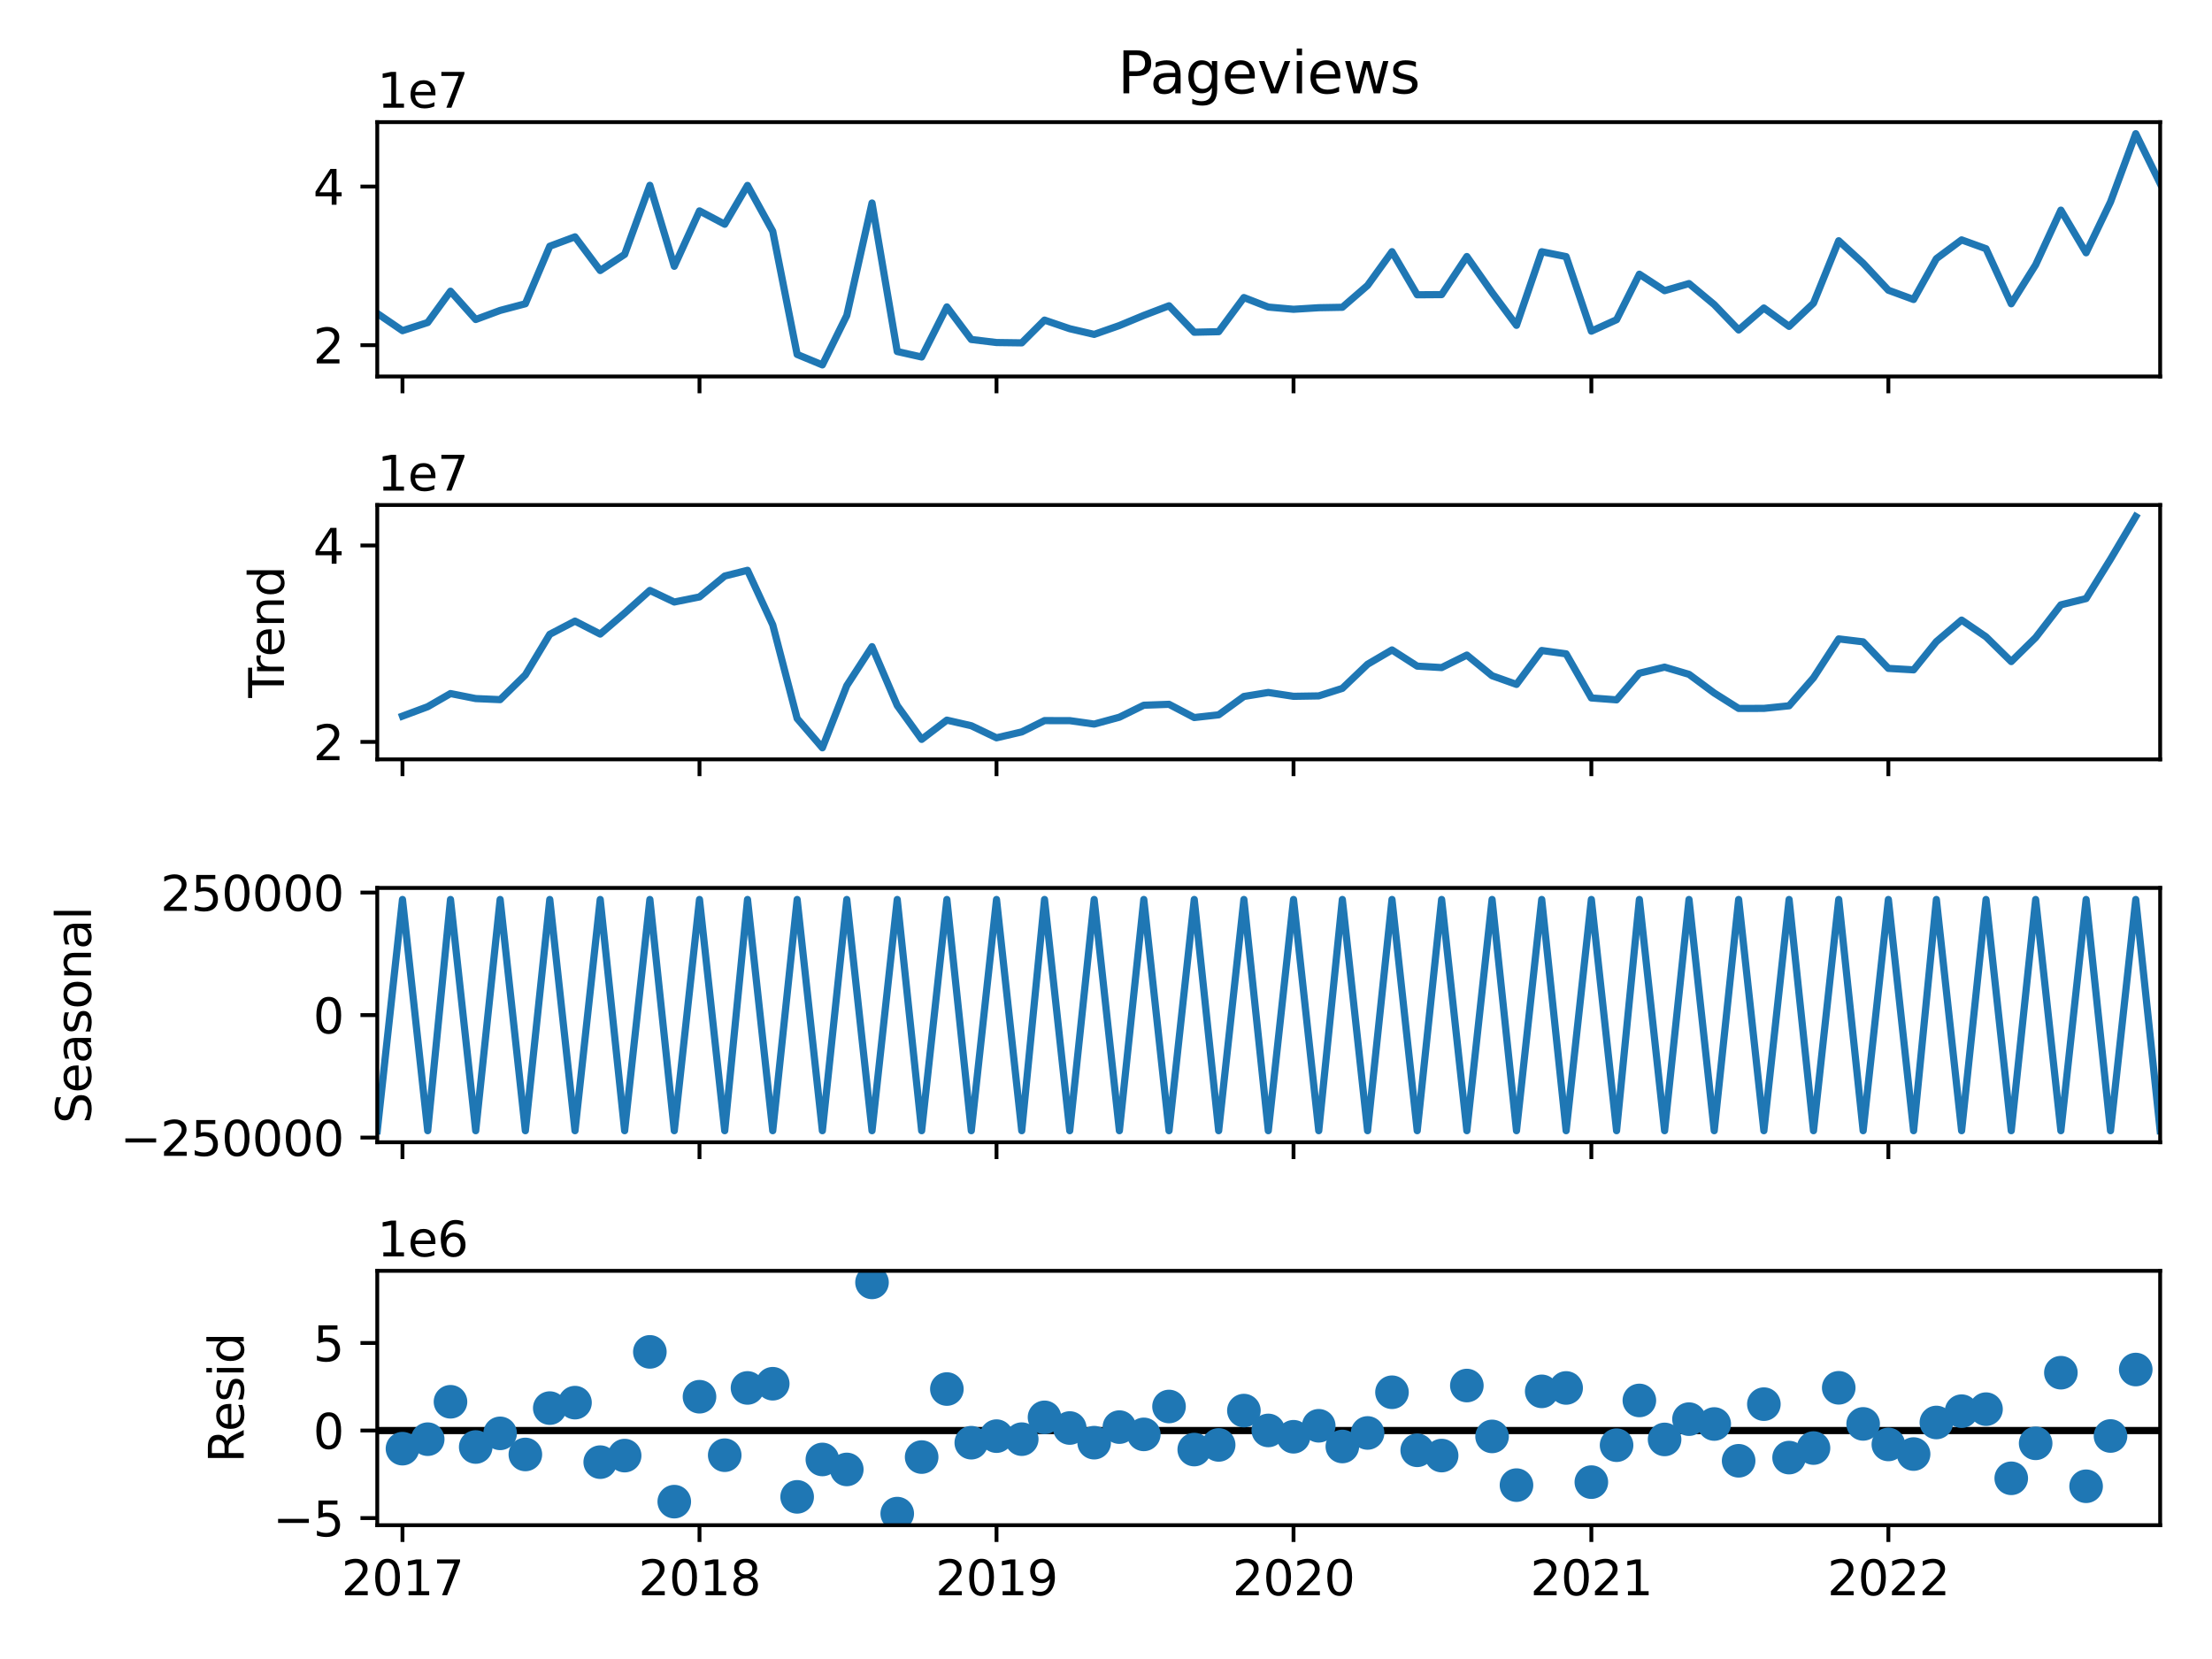 <?xml version="1.0" encoding="utf-8" standalone="no"?>
<!DOCTYPE svg PUBLIC "-//W3C//DTD SVG 1.1//EN"
  "http://www.w3.org/Graphics/SVG/1.1/DTD/svg11.dtd">
<svg xmlns:xlink="http://www.w3.org/1999/xlink" width="460.8pt" height="345.6pt" viewBox="0 0 460.8 345.6" xmlns="http://www.w3.org/2000/svg" version="1.1">
 <defs>
  <style type="text/css">*{stroke-linejoin: round; stroke-linecap: butt}</style>
 </defs>
 <g id="figure_1">
  <g id="patch_1">
   <path d="M 0 345.6 
L 460.8 345.6 
L 460.8 0 
L 0 0 
z
" style="fill: #ffffff"/>
  </g>
  <g id="axes_1">
   <g id="patch_2">
    <path d="M 78.59 78.424 
L 450 78.424 
L 450 25.44 
L 78.59 25.44 
z
" style="fill: #ffffff"/>
   </g>
   <g id="matplotlib.axis_1">
    <g id="xtick_1">
     <g id="line2d_1">
      <defs>
       <path id="m4af4f1a833" d="M 0 0 
L 0 3.5 
" style="stroke: #000000; stroke-width: 0.8"/>
      </defs>
      <g>
       <use xlink:href="#m4af4f1a833" x="83.845" y="78.424" style="stroke: #000000; stroke-width: 0.8"/>
      </g>
     </g>
    </g>
    <g id="xtick_2">
     <g id="line2d_2">
      <g>
       <use xlink:href="#m4af4f1a833" x="145.718" y="78.424" style="stroke: #000000; stroke-width: 0.8"/>
      </g>
     </g>
    </g>
    <g id="xtick_3">
     <g id="line2d_3">
      <g>
       <use xlink:href="#m4af4f1a833" x="207.592" y="78.424" style="stroke: #000000; stroke-width: 0.8"/>
      </g>
     </g>
    </g>
    <g id="xtick_4">
     <g id="line2d_4">
      <g>
       <use xlink:href="#m4af4f1a833" x="269.465" y="78.424" style="stroke: #000000; stroke-width: 0.8"/>
      </g>
     </g>
    </g>
    <g id="xtick_5">
     <g id="line2d_5">
      <g>
       <use xlink:href="#m4af4f1a833" x="331.508" y="78.424" style="stroke: #000000; stroke-width: 0.8"/>
      </g>
     </g>
    </g>
    <g id="xtick_6">
     <g id="line2d_6">
      <g>
       <use xlink:href="#m4af4f1a833" x="393.382" y="78.424" style="stroke: #000000; stroke-width: 0.8"/>
      </g>
     </g>
    </g>
   </g>
   <g id="matplotlib.axis_2">
    <g id="ytick_1">
     <g id="line2d_7">
      <defs>
       <path id="m455849e506" d="M 0 0 
L -3.5 0 
" style="stroke: #000000; stroke-width: 0.8"/>
      </defs>
      <g>
       <use xlink:href="#m455849e506" x="78.59" y="71.905" style="stroke: #000000; stroke-width: 0.8"/>
      </g>
     </g>
     <g id="text_1">
      <!-- 2 -->
      <g transform="translate(65.228 75.704) scale(0.1 -0.1)">
       <defs>
        <path id="DejaVuSans-32" d="M 1228 531 
L 3431 531 
L 3431 0 
L 469 0 
L 469 531 
Q 828 903 1448 1529 
Q 2069 2156 2228 2338 
Q 2531 2678 2651 2914 
Q 2772 3150 2772 3378 
Q 2772 3750 2511 3984 
Q 2250 4219 1831 4219 
Q 1534 4219 1204 4116 
Q 875 4013 500 3803 
L 500 4441 
Q 881 4594 1212 4672 
Q 1544 4750 1819 4750 
Q 2544 4750 2975 4387 
Q 3406 4025 3406 3419 
Q 3406 3131 3298 2873 
Q 3191 2616 2906 2266 
Q 2828 2175 2409 1742 
Q 1991 1309 1228 531 
z
" transform="scale(0.016)"/>
       </defs>
       <use xlink:href="#DejaVuSans-32"/>
      </g>
     </g>
    </g>
    <g id="ytick_2">
     <g id="line2d_8">
      <g>
       <use xlink:href="#m455849e506" x="78.59" y="38.856" style="stroke: #000000; stroke-width: 0.8"/>
      </g>
     </g>
     <g id="text_2">
      <!-- 4 -->
      <g transform="translate(65.228 42.655) scale(0.1 -0.1)">
       <defs>
        <path id="DejaVuSans-34" d="M 2419 4116 
L 825 1625 
L 2419 1625 
L 2419 4116 
z
M 2253 4666 
L 3047 4666 
L 3047 1625 
L 3713 1625 
L 3713 1100 
L 3047 1100 
L 3047 0 
L 2419 0 
L 2419 1100 
L 313 1100 
L 313 1709 
L 2253 4666 
z
" transform="scale(0.016)"/>
       </defs>
       <use xlink:href="#DejaVuSans-34"/>
      </g>
     </g>
    </g>
    <g id="text_3">
     <!-- 1e7 -->
     <g transform="translate(78.59 22.44) scale(0.1 -0.1)">
      <defs>
       <path id="DejaVuSans-31" d="M 794 531 
L 1825 531 
L 1825 4091 
L 703 3866 
L 703 4441 
L 1819 4666 
L 2450 4666 
L 2450 531 
L 3481 531 
L 3481 0 
L 794 0 
L 794 531 
z
" transform="scale(0.016)"/>
       <path id="DejaVuSans-65" d="M 3597 1894 
L 3597 1613 
L 953 1613 
Q 991 1019 1311 708 
Q 1631 397 2203 397 
Q 2534 397 2845 478 
Q 3156 559 3463 722 
L 3463 178 
Q 3153 47 2828 -22 
Q 2503 -91 2169 -91 
Q 1331 -91 842 396 
Q 353 884 353 1716 
Q 353 2575 817 3079 
Q 1281 3584 2069 3584 
Q 2775 3584 3186 3129 
Q 3597 2675 3597 1894 
z
M 3022 2063 
Q 3016 2534 2758 2815 
Q 2500 3097 2075 3097 
Q 1594 3097 1305 2825 
Q 1016 2553 972 2059 
L 3022 2063 
z
" transform="scale(0.016)"/>
       <path id="DejaVuSans-37" d="M 525 4666 
L 3525 4666 
L 3525 4397 
L 1831 0 
L 1172 0 
L 2766 4134 
L 525 4134 
L 525 4666 
z
" transform="scale(0.016)"/>
      </defs>
      <use xlink:href="#DejaVuSans-31"/>
      <use xlink:href="#DejaVuSans-65" x="63.623"/>
      <use xlink:href="#DejaVuSans-37" x="125.146"/>
     </g>
    </g>
   </g>
   <g id="line2d_9">
    <path d="M 78.59 65.296 
L 83.845 68.885 
L 89.1 67.188 
L 93.846 60.666 
L 99.101 66.557 
L 104.187 64.669 
L 109.442 63.277 
L 114.527 51.294 
L 119.782 49.339 
L 125.037 56.354 
L 130.123 52.993 
L 135.378 38.605 
L 140.463 55.471 
L 145.718 43.932 
L 150.973 46.713 
L 155.72 38.625 
L 160.975 48.176 
L 166.06 73.836 
L 171.315 76.015 
L 176.401 65.715 
L 181.656 42.289 
L 186.911 73.231 
L 191.996 74.372 
L 197.251 63.935 
L 202.337 70.721 
L 207.592 71.354 
L 212.847 71.427 
L 217.593 66.685 
L 222.848 68.478 
L 227.934 69.66 
L 233.189 67.817 
L 238.274 65.705 
L 243.529 63.7 
L 248.784 69.21 
L 253.87 69.094 
L 259.125 61.987 
L 264.21 63.968 
L 269.465 64.43 
L 274.72 64.104 
L 279.636 64.013 
L 284.891 59.458 
L 289.977 52.427 
L 295.232 61.409 
L 300.317 61.372 
L 305.572 53.441 
L 310.827 60.935 
L 315.913 67.771 
L 321.168 52.438 
L 326.253 53.456 
L 331.508 68.989 
L 336.763 66.599 
L 341.51 57.118 
L 346.765 60.553 
L 351.85 59.072 
L 357.105 63.451 
L 362.191 68.738 
L 367.446 64.164 
L 372.701 67.991 
L 377.786 63.16 
L 383.041 50.152 
L 388.127 54.833 
L 393.382 60.457 
L 398.637 62.39 
L 403.383 53.881 
L 408.638 49.973 
L 413.724 51.815 
L 418.979 63.285 
L 424.064 55.164 
L 429.319 43.775 
L 434.574 52.66 
L 439.66 42.065 
L 444.915 27.848 
L 450 38.219 
" clip-path="url(#pf7459454e7)" style="fill: none; stroke: #1f77b4; stroke-width: 1.5; stroke-linecap: square"/>
   </g>
   <g id="patch_3">
    <path d="M 78.59 78.424 
L 78.59 25.44 
" style="fill: none; stroke: #000000; stroke-width: 0.8; stroke-linejoin: miter; stroke-linecap: square"/>
   </g>
   <g id="patch_4">
    <path d="M 450 78.424 
L 450 25.44 
" style="fill: none; stroke: #000000; stroke-width: 0.8; stroke-linejoin: miter; stroke-linecap: square"/>
   </g>
   <g id="patch_5">
    <path d="M 78.59 78.424 
L 450 78.424 
" style="fill: none; stroke: #000000; stroke-width: 0.8; stroke-linejoin: miter; stroke-linecap: square"/>
   </g>
   <g id="patch_6">
    <path d="M 78.59 25.44 
L 450 25.44 
" style="fill: none; stroke: #000000; stroke-width: 0.8; stroke-linejoin: miter; stroke-linecap: square"/>
   </g>
   <g id="text_4">
    <!-- Pageviews -->
    <g transform="translate(232.827 19.44) scale(0.12 -0.12)">
     <defs>
      <path id="DejaVuSans-50" d="M 1259 4147 
L 1259 2394 
L 2053 2394 
Q 2494 2394 2734 2622 
Q 2975 2850 2975 3272 
Q 2975 3691 2734 3919 
Q 2494 4147 2053 4147 
L 1259 4147 
z
M 628 4666 
L 2053 4666 
Q 2838 4666 3239 4311 
Q 3641 3956 3641 3272 
Q 3641 2581 3239 2228 
Q 2838 1875 2053 1875 
L 1259 1875 
L 1259 0 
L 628 0 
L 628 4666 
z
" transform="scale(0.016)"/>
      <path id="DejaVuSans-61" d="M 2194 1759 
Q 1497 1759 1228 1600 
Q 959 1441 959 1056 
Q 959 750 1161 570 
Q 1363 391 1709 391 
Q 2188 391 2477 730 
Q 2766 1069 2766 1631 
L 2766 1759 
L 2194 1759 
z
M 3341 1997 
L 3341 0 
L 2766 0 
L 2766 531 
Q 2569 213 2275 61 
Q 1981 -91 1556 -91 
Q 1019 -91 701 211 
Q 384 513 384 1019 
Q 384 1609 779 1909 
Q 1175 2209 1959 2209 
L 2766 2209 
L 2766 2266 
Q 2766 2663 2505 2880 
Q 2244 3097 1772 3097 
Q 1472 3097 1187 3025 
Q 903 2953 641 2809 
L 641 3341 
Q 956 3463 1253 3523 
Q 1550 3584 1831 3584 
Q 2591 3584 2966 3190 
Q 3341 2797 3341 1997 
z
" transform="scale(0.016)"/>
      <path id="DejaVuSans-67" d="M 2906 1791 
Q 2906 2416 2648 2759 
Q 2391 3103 1925 3103 
Q 1463 3103 1205 2759 
Q 947 2416 947 1791 
Q 947 1169 1205 825 
Q 1463 481 1925 481 
Q 2391 481 2648 825 
Q 2906 1169 2906 1791 
z
M 3481 434 
Q 3481 -459 3084 -895 
Q 2688 -1331 1869 -1331 
Q 1566 -1331 1297 -1286 
Q 1028 -1241 775 -1147 
L 775 -588 
Q 1028 -725 1275 -790 
Q 1522 -856 1778 -856 
Q 2344 -856 2625 -561 
Q 2906 -266 2906 331 
L 2906 616 
Q 2728 306 2450 153 
Q 2172 0 1784 0 
Q 1141 0 747 490 
Q 353 981 353 1791 
Q 353 2603 747 3093 
Q 1141 3584 1784 3584 
Q 2172 3584 2450 3431 
Q 2728 3278 2906 2969 
L 2906 3500 
L 3481 3500 
L 3481 434 
z
" transform="scale(0.016)"/>
      <path id="DejaVuSans-76" d="M 191 3500 
L 800 3500 
L 1894 563 
L 2988 3500 
L 3597 3500 
L 2284 0 
L 1503 0 
L 191 3500 
z
" transform="scale(0.016)"/>
      <path id="DejaVuSans-69" d="M 603 3500 
L 1178 3500 
L 1178 0 
L 603 0 
L 603 3500 
z
M 603 4863 
L 1178 4863 
L 1178 4134 
L 603 4134 
L 603 4863 
z
" transform="scale(0.016)"/>
      <path id="DejaVuSans-77" d="M 269 3500 
L 844 3500 
L 1563 769 
L 2278 3500 
L 2956 3500 
L 3675 769 
L 4391 3500 
L 4966 3500 
L 4050 0 
L 3372 0 
L 2619 2869 
L 1863 0 
L 1184 0 
L 269 3500 
z
" transform="scale(0.016)"/>
      <path id="DejaVuSans-73" d="M 2834 3397 
L 2834 2853 
Q 2591 2978 2328 3040 
Q 2066 3103 1784 3103 
Q 1356 3103 1142 2972 
Q 928 2841 928 2578 
Q 928 2378 1081 2264 
Q 1234 2150 1697 2047 
L 1894 2003 
Q 2506 1872 2764 1633 
Q 3022 1394 3022 966 
Q 3022 478 2636 193 
Q 2250 -91 1575 -91 
Q 1294 -91 989 -36 
Q 684 19 347 128 
L 347 722 
Q 666 556 975 473 
Q 1284 391 1588 391 
Q 1994 391 2212 530 
Q 2431 669 2431 922 
Q 2431 1156 2273 1281 
Q 2116 1406 1581 1522 
L 1381 1569 
Q 847 1681 609 1914 
Q 372 2147 372 2553 
Q 372 3047 722 3315 
Q 1072 3584 1716 3584 
Q 2034 3584 2315 3537 
Q 2597 3491 2834 3397 
z
" transform="scale(0.016)"/>
     </defs>
     <use xlink:href="#DejaVuSans-50"/>
     <use xlink:href="#DejaVuSans-61" x="55.803"/>
     <use xlink:href="#DejaVuSans-67" x="117.082"/>
     <use xlink:href="#DejaVuSans-65" x="180.559"/>
     <use xlink:href="#DejaVuSans-76" x="242.082"/>
     <use xlink:href="#DejaVuSans-69" x="301.262"/>
     <use xlink:href="#DejaVuSans-65" x="329.045"/>
     <use xlink:href="#DejaVuSans-77" x="390.568"/>
     <use xlink:href="#DejaVuSans-73" x="472.355"/>
    </g>
   </g>
  </g>
  <g id="axes_2">
   <g id="patch_7">
    <path d="M 78.59 158.189 
L 450 158.189 
L 450 105.205 
L 78.59 105.205 
z
" style="fill: #ffffff"/>
   </g>
   <g id="matplotlib.axis_3">
    <g id="xtick_7">
     <g id="line2d_10">
      <g>
       <use xlink:href="#m4af4f1a833" x="83.845" y="158.189" style="stroke: #000000; stroke-width: 0.8"/>
      </g>
     </g>
    </g>
    <g id="xtick_8">
     <g id="line2d_11">
      <g>
       <use xlink:href="#m4af4f1a833" x="145.718" y="158.189" style="stroke: #000000; stroke-width: 0.8"/>
      </g>
     </g>
    </g>
    <g id="xtick_9">
     <g id="line2d_12">
      <g>
       <use xlink:href="#m4af4f1a833" x="207.592" y="158.189" style="stroke: #000000; stroke-width: 0.8"/>
      </g>
     </g>
    </g>
    <g id="xtick_10">
     <g id="line2d_13">
      <g>
       <use xlink:href="#m4af4f1a833" x="269.465" y="158.189" style="stroke: #000000; stroke-width: 0.8"/>
      </g>
     </g>
    </g>
    <g id="xtick_11">
     <g id="line2d_14">
      <g>
       <use xlink:href="#m4af4f1a833" x="331.508" y="158.189" style="stroke: #000000; stroke-width: 0.8"/>
      </g>
     </g>
    </g>
    <g id="xtick_12">
     <g id="line2d_15">
      <g>
       <use xlink:href="#m4af4f1a833" x="393.382" y="158.189" style="stroke: #000000; stroke-width: 0.8"/>
      </g>
     </g>
    </g>
   </g>
   <g id="matplotlib.axis_4">
    <g id="ytick_3">
     <g id="line2d_16">
      <g>
       <use xlink:href="#m455849e506" x="78.59" y="154.554" style="stroke: #000000; stroke-width: 0.8"/>
      </g>
     </g>
     <g id="text_5">
      <!-- 2 -->
      <g transform="translate(65.228 158.353) scale(0.1 -0.1)">
       <use xlink:href="#DejaVuSans-32"/>
      </g>
     </g>
    </g>
    <g id="ytick_4">
     <g id="line2d_17">
      <g>
       <use xlink:href="#m455849e506" x="78.59" y="113.632" style="stroke: #000000; stroke-width: 0.8"/>
      </g>
     </g>
     <g id="text_6">
      <!-- 4 -->
      <g transform="translate(65.228 117.431) scale(0.1 -0.1)">
       <use xlink:href="#DejaVuSans-34"/>
      </g>
     </g>
    </g>
    <g id="text_7">
     <!-- Trend -->
     <g transform="translate(59.148 145.376) rotate(-90) scale(0.1 -0.1)">
      <defs>
       <path id="DejaVuSans-54" d="M -19 4666 
L 3928 4666 
L 3928 4134 
L 2272 4134 
L 2272 0 
L 1638 0 
L 1638 4134 
L -19 4134 
L -19 4666 
z
" transform="scale(0.016)"/>
       <path id="DejaVuSans-72" d="M 2631 2963 
Q 2534 3019 2420 3045 
Q 2306 3072 2169 3072 
Q 1681 3072 1420 2755 
Q 1159 2438 1159 1844 
L 1159 0 
L 581 0 
L 581 3500 
L 1159 3500 
L 1159 2956 
Q 1341 3275 1631 3429 
Q 1922 3584 2338 3584 
Q 2397 3584 2469 3576 
Q 2541 3569 2628 3553 
L 2631 2963 
z
" transform="scale(0.016)"/>
       <path id="DejaVuSans-6e" d="M 3513 2113 
L 3513 0 
L 2938 0 
L 2938 2094 
Q 2938 2591 2744 2837 
Q 2550 3084 2163 3084 
Q 1697 3084 1428 2787 
Q 1159 2491 1159 1978 
L 1159 0 
L 581 0 
L 581 3500 
L 1159 3500 
L 1159 2956 
Q 1366 3272 1645 3428 
Q 1925 3584 2291 3584 
Q 2894 3584 3203 3211 
Q 3513 2838 3513 2113 
z
" transform="scale(0.016)"/>
       <path id="DejaVuSans-64" d="M 2906 2969 
L 2906 4863 
L 3481 4863 
L 3481 0 
L 2906 0 
L 2906 525 
Q 2725 213 2448 61 
Q 2172 -91 1784 -91 
Q 1150 -91 751 415 
Q 353 922 353 1747 
Q 353 2572 751 3078 
Q 1150 3584 1784 3584 
Q 2172 3584 2448 3432 
Q 2725 3281 2906 2969 
z
M 947 1747 
Q 947 1113 1208 752 
Q 1469 391 1925 391 
Q 2381 391 2643 752 
Q 2906 1113 2906 1747 
Q 2906 2381 2643 2742 
Q 2381 3103 1925 3103 
Q 1469 3103 1208 2742 
Q 947 2381 947 1747 
z
" transform="scale(0.016)"/>
      </defs>
      <use xlink:href="#DejaVuSans-54"/>
      <use xlink:href="#DejaVuSans-72" x="46.334"/>
      <use xlink:href="#DejaVuSans-65" x="85.197"/>
      <use xlink:href="#DejaVuSans-6e" x="146.721"/>
      <use xlink:href="#DejaVuSans-64" x="210.1"/>
     </g>
    </g>
    <g id="text_8">
     <!-- 1e7 -->
     <g transform="translate(78.59 102.205) scale(0.1 -0.1)">
      <use xlink:href="#DejaVuSans-31"/>
      <use xlink:href="#DejaVuSans-65" x="63.623"/>
      <use xlink:href="#DejaVuSans-37" x="125.146"/>
     </g>
    </g>
   </g>
   <g id="line2d_18">
    <path d="M 83.845 149.179 
L 89.1 147.22 
L 93.846 144.48 
L 99.101 145.524 
L 104.187 145.748 
L 109.442 140.592 
L 114.527 132.138 
L 119.782 129.39 
L 125.037 132.087 
L 130.123 127.724 
L 135.378 122.997 
L 140.463 125.412 
L 145.718 124.35 
L 150.973 119.996 
L 155.72 118.806 
L 160.975 130.159 
L 166.06 149.677 
L 171.315 155.781 
L 176.401 142.827 
L 181.656 134.713 
L 186.911 146.971 
L 191.996 154.025 
L 197.251 150.017 
L 202.337 151.184 
L 207.592 153.699 
L 212.847 152.472 
L 217.593 150.114 
L 222.848 150.122 
L 227.934 150.838 
L 233.189 149.409 
L 238.274 146.911 
L 243.529 146.721 
L 248.784 149.476 
L 253.87 148.91 
L 259.125 145.087 
L 264.21 144.257 
L 269.465 145.055 
L 274.72 144.968 
L 279.636 143.4 
L 284.891 138.376 
L 289.977 135.393 
L 295.232 138.766 
L 300.317 139.068 
L 305.572 136.466 
L 310.827 140.767 
L 315.913 142.573 
L 321.168 135.511 
L 326.253 136.203 
L 331.508 145.395 
L 336.763 145.789 
L 341.51 140.243 
L 346.765 138.976 
L 351.85 140.478 
L 357.105 144.367 
L 362.191 147.58 
L 367.446 147.57 
L 372.701 147.028 
L 377.786 141.195 
L 383.041 133.095 
L 388.127 133.707 
L 393.382 139.237 
L 398.637 139.54 
L 403.383 133.661 
L 408.638 129.178 
L 413.724 132.659 
L 418.979 137.817 
L 424.064 132.814 
L 429.319 125.999 
L 434.574 124.695 
L 439.66 116.485 
L 444.915 107.614 
" clip-path="url(#p269945a298)" style="fill: none; stroke: #1f77b4; stroke-width: 1.5; stroke-linecap: square"/>
   </g>
   <g id="patch_8">
    <path d="M 78.59 158.189 
L 78.59 105.205 
" style="fill: none; stroke: #000000; stroke-width: 0.8; stroke-linejoin: miter; stroke-linecap: square"/>
   </g>
   <g id="patch_9">
    <path d="M 450 158.189 
L 450 105.205 
" style="fill: none; stroke: #000000; stroke-width: 0.8; stroke-linejoin: miter; stroke-linecap: square"/>
   </g>
   <g id="patch_10">
    <path d="M 78.59 158.189 
L 450 158.189 
" style="fill: none; stroke: #000000; stroke-width: 0.8; stroke-linejoin: miter; stroke-linecap: square"/>
   </g>
   <g id="patch_11">
    <path d="M 78.59 105.205 
L 450 105.205 
" style="fill: none; stroke: #000000; stroke-width: 0.8; stroke-linejoin: miter; stroke-linecap: square"/>
   </g>
  </g>
  <g id="axes_3">
   <g id="patch_12">
    <path d="M 78.59 237.955 
L 450 237.955 
L 450 184.971 
L 78.59 184.971 
z
" style="fill: #ffffff"/>
   </g>
   <g id="matplotlib.axis_5">
    <g id="xtick_13">
     <g id="line2d_19">
      <g>
       <use xlink:href="#m4af4f1a833" x="83.845" y="237.955" style="stroke: #000000; stroke-width: 0.8"/>
      </g>
     </g>
    </g>
    <g id="xtick_14">
     <g id="line2d_20">
      <g>
       <use xlink:href="#m4af4f1a833" x="145.718" y="237.955" style="stroke: #000000; stroke-width: 0.8"/>
      </g>
     </g>
    </g>
    <g id="xtick_15">
     <g id="line2d_21">
      <g>
       <use xlink:href="#m4af4f1a833" x="207.592" y="237.955" style="stroke: #000000; stroke-width: 0.8"/>
      </g>
     </g>
    </g>
    <g id="xtick_16">
     <g id="line2d_22">
      <g>
       <use xlink:href="#m4af4f1a833" x="269.465" y="237.955" style="stroke: #000000; stroke-width: 0.8"/>
      </g>
     </g>
    </g>
    <g id="xtick_17">
     <g id="line2d_23">
      <g>
       <use xlink:href="#m4af4f1a833" x="331.508" y="237.955" style="stroke: #000000; stroke-width: 0.8"/>
      </g>
     </g>
    </g>
    <g id="xtick_18">
     <g id="line2d_24">
      <g>
       <use xlink:href="#m4af4f1a833" x="393.382" y="237.955" style="stroke: #000000; stroke-width: 0.8"/>
      </g>
     </g>
    </g>
   </g>
   <g id="matplotlib.axis_6">
    <g id="ytick_5">
     <g id="line2d_25">
      <g>
       <use xlink:href="#m455849e506" x="78.59" y="236.985" style="stroke: #000000; stroke-width: 0.8"/>
      </g>
     </g>
     <g id="text_9">
      <!-- −250000 -->
      <g transform="translate(25.035 240.785) scale(0.1 -0.1)">
       <defs>
        <path id="DejaVuSans-2212" d="M 678 2272 
L 4684 2272 
L 4684 1741 
L 678 1741 
L 678 2272 
z
" transform="scale(0.016)"/>
        <path id="DejaVuSans-35" d="M 691 4666 
L 3169 4666 
L 3169 4134 
L 1269 4134 
L 1269 2991 
Q 1406 3038 1543 3061 
Q 1681 3084 1819 3084 
Q 2600 3084 3056 2656 
Q 3513 2228 3513 1497 
Q 3513 744 3044 326 
Q 2575 -91 1722 -91 
Q 1428 -91 1123 -41 
Q 819 9 494 109 
L 494 744 
Q 775 591 1075 516 
Q 1375 441 1709 441 
Q 2250 441 2565 725 
Q 2881 1009 2881 1497 
Q 2881 1984 2565 2268 
Q 2250 2553 1709 2553 
Q 1456 2553 1204 2497 
Q 953 2441 691 2322 
L 691 4666 
z
" transform="scale(0.016)"/>
        <path id="DejaVuSans-30" d="M 2034 4250 
Q 1547 4250 1301 3770 
Q 1056 3291 1056 2328 
Q 1056 1369 1301 889 
Q 1547 409 2034 409 
Q 2525 409 2770 889 
Q 3016 1369 3016 2328 
Q 3016 3291 2770 3770 
Q 2525 4250 2034 4250 
z
M 2034 4750 
Q 2819 4750 3233 4129 
Q 3647 3509 3647 2328 
Q 3647 1150 3233 529 
Q 2819 -91 2034 -91 
Q 1250 -91 836 529 
Q 422 1150 422 2328 
Q 422 3509 836 4129 
Q 1250 4750 2034 4750 
z
" transform="scale(0.016)"/>
       </defs>
       <use xlink:href="#DejaVuSans-2212"/>
       <use xlink:href="#DejaVuSans-32" x="83.789"/>
       <use xlink:href="#DejaVuSans-35" x="147.412"/>
       <use xlink:href="#DejaVuSans-30" x="211.035"/>
       <use xlink:href="#DejaVuSans-30" x="274.658"/>
       <use xlink:href="#DejaVuSans-30" x="338.281"/>
       <use xlink:href="#DejaVuSans-30" x="401.904"/>
      </g>
     </g>
    </g>
    <g id="ytick_6">
     <g id="line2d_26">
      <g>
       <use xlink:href="#m455849e506" x="78.59" y="211.463" style="stroke: #000000; stroke-width: 0.8"/>
      </g>
     </g>
     <g id="text_10">
      <!-- 0 -->
      <g transform="translate(65.228 215.262) scale(0.1 -0.1)">
       <use xlink:href="#DejaVuSans-30"/>
      </g>
     </g>
    </g>
    <g id="ytick_7">
     <g id="line2d_27">
      <g>
       <use xlink:href="#m455849e506" x="78.59" y="185.94" style="stroke: #000000; stroke-width: 0.8"/>
      </g>
     </g>
     <g id="text_11">
      <!-- 250000 -->
      <g transform="translate(33.415 189.739) scale(0.1 -0.1)">
       <use xlink:href="#DejaVuSans-32"/>
       <use xlink:href="#DejaVuSans-35" x="63.623"/>
       <use xlink:href="#DejaVuSans-30" x="127.246"/>
       <use xlink:href="#DejaVuSans-30" x="190.869"/>
       <use xlink:href="#DejaVuSans-30" x="254.492"/>
       <use xlink:href="#DejaVuSans-30" x="318.115"/>
      </g>
     </g>
    </g>
    <g id="text_12">
     <!-- Seasonal -->
     <g transform="translate(18.956 234.064) rotate(-90) scale(0.1 -0.1)">
      <defs>
       <path id="DejaVuSans-53" d="M 3425 4513 
L 3425 3897 
Q 3066 4069 2747 4153 
Q 2428 4238 2131 4238 
Q 1616 4238 1336 4038 
Q 1056 3838 1056 3469 
Q 1056 3159 1242 3001 
Q 1428 2844 1947 2747 
L 2328 2669 
Q 3034 2534 3370 2195 
Q 3706 1856 3706 1288 
Q 3706 609 3251 259 
Q 2797 -91 1919 -91 
Q 1588 -91 1214 -16 
Q 841 59 441 206 
L 441 856 
Q 825 641 1194 531 
Q 1563 422 1919 422 
Q 2459 422 2753 634 
Q 3047 847 3047 1241 
Q 3047 1584 2836 1778 
Q 2625 1972 2144 2069 
L 1759 2144 
Q 1053 2284 737 2584 
Q 422 2884 422 3419 
Q 422 4038 858 4394 
Q 1294 4750 2059 4750 
Q 2388 4750 2728 4690 
Q 3069 4631 3425 4513 
z
" transform="scale(0.016)"/>
       <path id="DejaVuSans-6f" d="M 1959 3097 
Q 1497 3097 1228 2736 
Q 959 2375 959 1747 
Q 959 1119 1226 758 
Q 1494 397 1959 397 
Q 2419 397 2687 759 
Q 2956 1122 2956 1747 
Q 2956 2369 2687 2733 
Q 2419 3097 1959 3097 
z
M 1959 3584 
Q 2709 3584 3137 3096 
Q 3566 2609 3566 1747 
Q 3566 888 3137 398 
Q 2709 -91 1959 -91 
Q 1206 -91 779 398 
Q 353 888 353 1747 
Q 353 2609 779 3096 
Q 1206 3584 1959 3584 
z
" transform="scale(0.016)"/>
       <path id="DejaVuSans-6c" d="M 603 4863 
L 1178 4863 
L 1178 0 
L 603 0 
L 603 4863 
z
" transform="scale(0.016)"/>
      </defs>
      <use xlink:href="#DejaVuSans-53"/>
      <use xlink:href="#DejaVuSans-65" x="63.477"/>
      <use xlink:href="#DejaVuSans-61" x="125"/>
      <use xlink:href="#DejaVuSans-73" x="186.279"/>
      <use xlink:href="#DejaVuSans-6f" x="238.379"/>
      <use xlink:href="#DejaVuSans-6e" x="299.561"/>
      <use xlink:href="#DejaVuSans-61" x="362.939"/>
      <use xlink:href="#DejaVuSans-6c" x="424.219"/>
     </g>
    </g>
   </g>
   <g id="line2d_28">
    <path d="M 78.59 235.546 
L 83.845 187.379 
L 89.1 235.546 
L 93.846 187.379 
L 99.101 235.546 
L 104.187 187.379 
L 109.442 235.546 
L 114.527 187.379 
L 119.782 235.546 
L 125.037 187.379 
L 130.123 235.546 
L 135.378 187.379 
L 140.463 235.546 
L 145.718 187.379 
L 150.973 235.546 
L 155.72 187.379 
L 160.975 235.546 
L 166.06 187.379 
L 171.315 235.546 
L 176.401 187.379 
L 181.656 235.546 
L 186.911 187.379 
L 191.996 235.546 
L 197.251 187.379 
L 202.337 235.546 
L 207.592 187.379 
L 212.847 235.546 
L 217.593 187.379 
L 222.848 235.546 
L 227.934 187.379 
L 233.189 235.546 
L 238.274 187.379 
L 243.529 235.546 
L 248.784 187.379 
L 253.87 235.546 
L 259.125 187.379 
L 264.21 235.546 
L 269.465 187.379 
L 274.72 235.546 
L 279.636 187.379 
L 284.891 235.546 
L 289.977 187.379 
L 295.232 235.546 
L 300.317 187.379 
L 305.572 235.546 
L 310.827 187.379 
L 315.913 235.546 
L 321.168 187.379 
L 326.253 235.546 
L 331.508 187.379 
L 336.763 235.546 
L 341.51 187.379 
L 346.765 235.546 
L 351.85 187.379 
L 357.105 235.546 
L 362.191 187.379 
L 367.446 235.546 
L 372.701 187.379 
L 377.786 235.546 
L 383.041 187.379 
L 388.127 235.546 
L 393.382 187.379 
L 398.637 235.546 
L 403.383 187.379 
L 408.638 235.546 
L 413.724 187.379 
L 418.979 235.546 
L 424.064 187.379 
L 429.319 235.546 
L 434.574 187.379 
L 439.66 235.546 
L 444.915 187.379 
L 450 235.546 
" clip-path="url(#p598c797f33)" style="fill: none; stroke: #1f77b4; stroke-width: 1.5; stroke-linecap: square"/>
   </g>
   <g id="patch_13">
    <path d="M 78.59 237.955 
L 78.59 184.971 
" style="fill: none; stroke: #000000; stroke-width: 0.8; stroke-linejoin: miter; stroke-linecap: square"/>
   </g>
   <g id="patch_14">
    <path d="M 450 237.955 
L 450 184.971 
" style="fill: none; stroke: #000000; stroke-width: 0.8; stroke-linejoin: miter; stroke-linecap: square"/>
   </g>
   <g id="patch_15">
    <path d="M 78.59 237.955 
L 450 237.955 
" style="fill: none; stroke: #000000; stroke-width: 0.8; stroke-linejoin: miter; stroke-linecap: square"/>
   </g>
   <g id="patch_16">
    <path d="M 78.59 184.971 
L 450 184.971 
" style="fill: none; stroke: #000000; stroke-width: 0.8; stroke-linejoin: miter; stroke-linecap: square"/>
   </g>
  </g>
  <g id="axes_4">
   <g id="patch_17">
    <path d="M 78.59 317.72 
L 450 317.72 
L 450 264.736 
L 78.59 264.736 
z
" style="fill: #ffffff"/>
   </g>
   <g id="line2d_29">
    <path d="M 78.59 298.007 
L 450 298.007 
" clip-path="url(#p7f43bfb622)" style="fill: none; stroke: #000000; stroke-width: 1.5; stroke-linecap: square"/>
   </g>
   <g id="matplotlib.axis_7">
    <g id="xtick_19">
     <g id="line2d_30">
      <g>
       <use xlink:href="#m4af4f1a833" x="83.845" y="317.72" style="stroke: #000000; stroke-width: 0.8"/>
      </g>
     </g>
     <g id="text_13">
      <!-- 2017 -->
      <g transform="translate(71.12 332.318) scale(0.1 -0.1)">
       <use xlink:href="#DejaVuSans-32"/>
       <use xlink:href="#DejaVuSans-30" x="63.623"/>
       <use xlink:href="#DejaVuSans-31" x="127.246"/>
       <use xlink:href="#DejaVuSans-37" x="190.869"/>
      </g>
     </g>
    </g>
    <g id="xtick_20">
     <g id="line2d_31">
      <g>
       <use xlink:href="#m4af4f1a833" x="145.718" y="317.72" style="stroke: #000000; stroke-width: 0.8"/>
      </g>
     </g>
     <g id="text_14">
      <!-- 2018 -->
      <g transform="translate(132.993 332.318) scale(0.1 -0.1)">
       <defs>
        <path id="DejaVuSans-38" d="M 2034 2216 
Q 1584 2216 1326 1975 
Q 1069 1734 1069 1313 
Q 1069 891 1326 650 
Q 1584 409 2034 409 
Q 2484 409 2743 651 
Q 3003 894 3003 1313 
Q 3003 1734 2745 1975 
Q 2488 2216 2034 2216 
z
M 1403 2484 
Q 997 2584 770 2862 
Q 544 3141 544 3541 
Q 544 4100 942 4425 
Q 1341 4750 2034 4750 
Q 2731 4750 3128 4425 
Q 3525 4100 3525 3541 
Q 3525 3141 3298 2862 
Q 3072 2584 2669 2484 
Q 3125 2378 3379 2068 
Q 3634 1759 3634 1313 
Q 3634 634 3220 271 
Q 2806 -91 2034 -91 
Q 1263 -91 848 271 
Q 434 634 434 1313 
Q 434 1759 690 2068 
Q 947 2378 1403 2484 
z
M 1172 3481 
Q 1172 3119 1398 2916 
Q 1625 2713 2034 2713 
Q 2441 2713 2670 2916 
Q 2900 3119 2900 3481 
Q 2900 3844 2670 4047 
Q 2441 4250 2034 4250 
Q 1625 4250 1398 4047 
Q 1172 3844 1172 3481 
z
" transform="scale(0.016)"/>
       </defs>
       <use xlink:href="#DejaVuSans-32"/>
       <use xlink:href="#DejaVuSans-30" x="63.623"/>
       <use xlink:href="#DejaVuSans-31" x="127.246"/>
       <use xlink:href="#DejaVuSans-38" x="190.869"/>
      </g>
     </g>
    </g>
    <g id="xtick_21">
     <g id="line2d_32">
      <g>
       <use xlink:href="#m4af4f1a833" x="207.592" y="317.72" style="stroke: #000000; stroke-width: 0.8"/>
      </g>
     </g>
     <g id="text_15">
      <!-- 2019 -->
      <g transform="translate(194.867 332.318) scale(0.1 -0.1)">
       <defs>
        <path id="DejaVuSans-39" d="M 703 97 
L 703 672 
Q 941 559 1184 500 
Q 1428 441 1663 441 
Q 2288 441 2617 861 
Q 2947 1281 2994 2138 
Q 2813 1869 2534 1725 
Q 2256 1581 1919 1581 
Q 1219 1581 811 2004 
Q 403 2428 403 3163 
Q 403 3881 828 4315 
Q 1253 4750 1959 4750 
Q 2769 4750 3195 4129 
Q 3622 3509 3622 2328 
Q 3622 1225 3098 567 
Q 2575 -91 1691 -91 
Q 1453 -91 1209 -44 
Q 966 3 703 97 
z
M 1959 2075 
Q 2384 2075 2632 2365 
Q 2881 2656 2881 3163 
Q 2881 3666 2632 3958 
Q 2384 4250 1959 4250 
Q 1534 4250 1286 3958 
Q 1038 3666 1038 3163 
Q 1038 2656 1286 2365 
Q 1534 2075 1959 2075 
z
" transform="scale(0.016)"/>
       </defs>
       <use xlink:href="#DejaVuSans-32"/>
       <use xlink:href="#DejaVuSans-30" x="63.623"/>
       <use xlink:href="#DejaVuSans-31" x="127.246"/>
       <use xlink:href="#DejaVuSans-39" x="190.869"/>
      </g>
     </g>
    </g>
    <g id="xtick_22">
     <g id="line2d_33">
      <g>
       <use xlink:href="#m4af4f1a833" x="269.465" y="317.72" style="stroke: #000000; stroke-width: 0.8"/>
      </g>
     </g>
     <g id="text_16">
      <!-- 2020 -->
      <g transform="translate(256.74 332.318) scale(0.1 -0.1)">
       <use xlink:href="#DejaVuSans-32"/>
       <use xlink:href="#DejaVuSans-30" x="63.623"/>
       <use xlink:href="#DejaVuSans-32" x="127.246"/>
       <use xlink:href="#DejaVuSans-30" x="190.869"/>
      </g>
     </g>
    </g>
    <g id="xtick_23">
     <g id="line2d_34">
      <g>
       <use xlink:href="#m4af4f1a833" x="331.508" y="317.72" style="stroke: #000000; stroke-width: 0.8"/>
      </g>
     </g>
     <g id="text_17">
      <!-- 2021 -->
      <g transform="translate(318.783 332.318) scale(0.1 -0.1)">
       <use xlink:href="#DejaVuSans-32"/>
       <use xlink:href="#DejaVuSans-30" x="63.623"/>
       <use xlink:href="#DejaVuSans-32" x="127.246"/>
       <use xlink:href="#DejaVuSans-31" x="190.869"/>
      </g>
     </g>
    </g>
    <g id="xtick_24">
     <g id="line2d_35">
      <g>
       <use xlink:href="#m4af4f1a833" x="393.382" y="317.72" style="stroke: #000000; stroke-width: 0.8"/>
      </g>
     </g>
     <g id="text_18">
      <!-- 2022 -->
      <g transform="translate(380.657 332.318) scale(0.1 -0.1)">
       <use xlink:href="#DejaVuSans-32"/>
       <use xlink:href="#DejaVuSans-30" x="63.623"/>
       <use xlink:href="#DejaVuSans-32" x="127.246"/>
       <use xlink:href="#DejaVuSans-32" x="190.869"/>
      </g>
     </g>
    </g>
   </g>
   <g id="matplotlib.axis_8">
    <g id="ytick_8">
     <g id="line2d_36">
      <g>
       <use xlink:href="#m455849e506" x="78.59" y="316.244" style="stroke: #000000; stroke-width: 0.8"/>
      </g>
     </g>
     <g id="text_19">
      <!-- −5 -->
      <g transform="translate(56.848 320.043) scale(0.1 -0.1)">
       <use xlink:href="#DejaVuSans-2212"/>
       <use xlink:href="#DejaVuSans-35" x="83.789"/>
      </g>
     </g>
    </g>
    <g id="ytick_9">
     <g id="line2d_37">
      <g>
       <use xlink:href="#m455849e506" x="78.59" y="298.007" style="stroke: #000000; stroke-width: 0.8"/>
      </g>
     </g>
     <g id="text_20">
      <!-- 0 -->
      <g transform="translate(65.228 301.806) scale(0.1 -0.1)">
       <use xlink:href="#DejaVuSans-30"/>
      </g>
     </g>
    </g>
    <g id="ytick_10">
     <g id="line2d_38">
      <g>
       <use xlink:href="#m455849e506" x="78.59" y="279.77" style="stroke: #000000; stroke-width: 0.8"/>
      </g>
     </g>
     <g id="text_21">
      <!-- 5 -->
      <g transform="translate(65.228 283.569) scale(0.1 -0.1)">
       <use xlink:href="#DejaVuSans-35"/>
      </g>
     </g>
    </g>
    <g id="text_22">
     <!-- Resid -->
     <g transform="translate(50.768 304.722) rotate(-90) scale(0.1 -0.1)">
      <defs>
       <path id="DejaVuSans-52" d="M 2841 2188 
Q 3044 2119 3236 1894 
Q 3428 1669 3622 1275 
L 4263 0 
L 3584 0 
L 2988 1197 
Q 2756 1666 2539 1819 
Q 2322 1972 1947 1972 
L 1259 1972 
L 1259 0 
L 628 0 
L 628 4666 
L 2053 4666 
Q 2853 4666 3247 4331 
Q 3641 3997 3641 3322 
Q 3641 2881 3436 2590 
Q 3231 2300 2841 2188 
z
M 1259 4147 
L 1259 2491 
L 2053 2491 
Q 2509 2491 2742 2702 
Q 2975 2913 2975 3322 
Q 2975 3731 2742 3939 
Q 2509 4147 2053 4147 
L 1259 4147 
z
" transform="scale(0.016)"/>
      </defs>
      <use xlink:href="#DejaVuSans-52"/>
      <use xlink:href="#DejaVuSans-65" x="64.982"/>
      <use xlink:href="#DejaVuSans-73" x="126.506"/>
      <use xlink:href="#DejaVuSans-69" x="178.605"/>
      <use xlink:href="#DejaVuSans-64" x="206.389"/>
     </g>
    </g>
    <g id="text_23">
     <!-- 1e6 -->
     <g transform="translate(78.59 261.736) scale(0.1 -0.1)">
      <defs>
       <path id="DejaVuSans-36" d="M 2113 2584 
Q 1688 2584 1439 2293 
Q 1191 2003 1191 1497 
Q 1191 994 1439 701 
Q 1688 409 2113 409 
Q 2538 409 2786 701 
Q 3034 994 3034 1497 
Q 3034 2003 2786 2293 
Q 2538 2584 2113 2584 
z
M 3366 4563 
L 3366 3988 
Q 3128 4100 2886 4159 
Q 2644 4219 2406 4219 
Q 1781 4219 1451 3797 
Q 1122 3375 1075 2522 
Q 1259 2794 1537 2939 
Q 1816 3084 2150 3084 
Q 2853 3084 3261 2657 
Q 3669 2231 3669 1497 
Q 3669 778 3244 343 
Q 2819 -91 2113 -91 
Q 1303 -91 875 529 
Q 447 1150 447 2328 
Q 447 3434 972 4092 
Q 1497 4750 2381 4750 
Q 2619 4750 2861 4703 
Q 3103 4656 3366 4563 
z
" transform="scale(0.016)"/>
      </defs>
      <use xlink:href="#DejaVuSans-31"/>
      <use xlink:href="#DejaVuSans-65" x="63.623"/>
      <use xlink:href="#DejaVuSans-36" x="125.146"/>
     </g>
    </g>
   </g>
   <g id="line2d_39">
    <defs>
     <path id="m82252baf12" d="M 0 3 
C 0.796 3 1.559 2.684 2.121 2.121 
C 2.684 1.559 3 0.796 3 0 
C 3 -0.796 2.684 -1.559 2.121 -2.121 
C 1.559 -2.684 0.796 -3 0 -3 
C -0.796 -3 -1.559 -2.684 -2.121 -2.121 
C -2.684 -1.559 -3 -0.796 -3 0 
C -3 0.796 -2.684 1.559 -2.121 2.121 
C -1.559 2.684 -0.796 3 0 3 
z
" style="stroke: #1f77b4"/>
    </defs>
    <g clip-path="url(#p7f43bfb622)">
     <use xlink:href="#m82252baf12" x="83.845" y="301.784" style="fill: #1f77b4; stroke: #1f77b4"/>
     <use xlink:href="#m82252baf12" x="89.1" y="299.809" style="fill: #1f77b4; stroke: #1f77b4"/>
     <use xlink:href="#m82252baf12" x="93.846" y="292.017" style="fill: #1f77b4; stroke: #1f77b4"/>
     <use xlink:href="#m82252baf12" x="99.101" y="301.438" style="fill: #1f77b4; stroke: #1f77b4"/>
     <use xlink:href="#m82252baf12" x="104.187" y="298.594" style="fill: #1f77b4; stroke: #1f77b4"/>
     <use xlink:href="#m82252baf12" x="109.442" y="302.99" style="fill: #1f77b4; stroke: #1f77b4"/>
     <use xlink:href="#m82252baf12" x="114.527" y="293.334" style="fill: #1f77b4; stroke: #1f77b4"/>
     <use xlink:href="#m82252baf12" x="119.782" y="292.197" style="fill: #1f77b4; stroke: #1f77b4"/>
     <use xlink:href="#m82252baf12" x="125.037" y="304.592" style="fill: #1f77b4; stroke: #1f77b4"/>
     <use xlink:href="#m82252baf12" x="130.123" y="303.231" style="fill: #1f77b4; stroke: #1f77b4"/>
     <use xlink:href="#m82252baf12" x="135.378" y="281.621" style="fill: #1f77b4; stroke: #1f77b4"/>
     <use xlink:href="#m82252baf12" x="140.463" y="312.821" style="fill: #1f77b4; stroke: #1f77b4"/>
     <use xlink:href="#m82252baf12" x="145.718" y="290.965" style="fill: #1f77b4; stroke: #1f77b4"/>
     <use xlink:href="#m82252baf12" x="150.973" y="303.144" style="fill: #1f77b4; stroke: #1f77b4"/>
     <use xlink:href="#m82252baf12" x="155.72" y="289.133" style="fill: #1f77b4; stroke: #1f77b4"/>
     <use xlink:href="#m82252baf12" x="160.975" y="288.257" style="fill: #1f77b4; stroke: #1f77b4"/>
     <use xlink:href="#m82252baf12" x="166.06" y="311.824" style="fill: #1f77b4; stroke: #1f77b4"/>
     <use xlink:href="#m82252baf12" x="171.315" y="304.032" style="fill: #1f77b4; stroke: #1f77b4"/>
     <use xlink:href="#m82252baf12" x="176.401" y="306.111" style="fill: #1f77b4; stroke: #1f77b4"/>
     <use xlink:href="#m82252baf12" x="181.656" y="267.145" style="fill: #1f77b4; stroke: #1f77b4"/>
     <use xlink:href="#m82252baf12" x="186.911" y="315.312" style="fill: #1f77b4; stroke: #1f77b4"/>
     <use xlink:href="#m82252baf12" x="191.996" y="303.535" style="fill: #1f77b4; stroke: #1f77b4"/>
     <use xlink:href="#m82252baf12" x="197.251" y="289.363" style="fill: #1f77b4; stroke: #1f77b4"/>
     <use xlink:href="#m82252baf12" x="202.337" y="300.542" style="fill: #1f77b4; stroke: #1f77b4"/>
     <use xlink:href="#m82252baf12" x="207.592" y="299.176" style="fill: #1f77b4; stroke: #1f77b4"/>
     <use xlink:href="#m82252baf12" x="212.847" y="299.803" style="fill: #1f77b4; stroke: #1f77b4"/>
     <use xlink:href="#m82252baf12" x="217.593" y="295.261" style="fill: #1f77b4; stroke: #1f77b4"/>
     <use xlink:href="#m82252baf12" x="222.848" y="297.483" style="fill: #1f77b4; stroke: #1f77b4"/>
     <use xlink:href="#m82252baf12" x="227.934" y="300.536" style="fill: #1f77b4; stroke: #1f77b4"/>
     <use xlink:href="#m82252baf12" x="233.189" y="297.294" style="fill: #1f77b4; stroke: #1f77b4"/>
     <use xlink:href="#m82252baf12" x="238.274" y="298.809" style="fill: #1f77b4; stroke: #1f77b4"/>
     <use xlink:href="#m82252baf12" x="243.529" y="292.999" style="fill: #1f77b4; stroke: #1f77b4"/>
     <use xlink:href="#m82252baf12" x="248.784" y="301.971" style="fill: #1f77b4; stroke: #1f77b4"/>
     <use xlink:href="#m82252baf12" x="253.87" y="301.004" style="fill: #1f77b4; stroke: #1f77b4"/>
     <use xlink:href="#m82252baf12" x="259.125" y="293.852" style="fill: #1f77b4; stroke: #1f77b4"/>
     <use xlink:href="#m82252baf12" x="264.21" y="297.985" style="fill: #1f77b4; stroke: #1f77b4"/>
     <use xlink:href="#m82252baf12" x="269.465" y="299.302" style="fill: #1f77b4; stroke: #1f77b4"/>
     <use xlink:href="#m82252baf12" x="274.72" y="297.016" style="fill: #1f77b4; stroke: #1f77b4"/>
     <use xlink:href="#m82252baf12" x="279.636" y="301.331" style="fill: #1f77b4; stroke: #1f77b4"/>
     <use xlink:href="#m82252baf12" x="284.891" y="298.512" style="fill: #1f77b4; stroke: #1f77b4"/>
     <use xlink:href="#m82252baf12" x="289.977" y="290.031" style="fill: #1f77b4; stroke: #1f77b4"/>
     <use xlink:href="#m82252baf12" x="295.232" y="302.123" style="fill: #1f77b4; stroke: #1f77b4"/>
     <use xlink:href="#m82252baf12" x="300.317" y="303.223" style="fill: #1f77b4; stroke: #1f77b4"/>
     <use xlink:href="#m82252baf12" x="305.572" y="288.634" style="fill: #1f77b4; stroke: #1f77b4"/>
     <use xlink:href="#m82252baf12" x="310.827" y="299.231" style="fill: #1f77b4; stroke: #1f77b4"/>
     <use xlink:href="#m82252baf12" x="315.913" y="309.379" style="fill: #1f77b4; stroke: #1f77b4"/>
     <use xlink:href="#m82252baf12" x="321.168" y="289.844" style="fill: #1f77b4; stroke: #1f77b4"/>
     <use xlink:href="#m82252baf12" x="326.253" y="289.137" style="fill: #1f77b4; stroke: #1f77b4"/>
     <use xlink:href="#m82252baf12" x="331.508" y="308.757" style="fill: #1f77b4; stroke: #1f77b4"/>
     <use xlink:href="#m82252baf12" x="336.763" y="301.06" style="fill: #1f77b4; stroke: #1f77b4"/>
     <use xlink:href="#m82252baf12" x="341.51" y="291.739" style="fill: #1f77b4; stroke: #1f77b4"/>
     <use xlink:href="#m82252baf12" x="346.765" y="299.86" style="fill: #1f77b4; stroke: #1f77b4"/>
     <use xlink:href="#m82252baf12" x="351.85" y="295.633" style="fill: #1f77b4; stroke: #1f77b4"/>
     <use xlink:href="#m82252baf12" x="357.105" y="296.646" style="fill: #1f77b4; stroke: #1f77b4"/>
     <use xlink:href="#m82252baf12" x="362.191" y="304.308" style="fill: #1f77b4; stroke: #1f77b4"/>
     <use xlink:href="#m82252baf12" x="367.446" y="292.51" style="fill: #1f77b4; stroke: #1f77b4"/>
     <use xlink:href="#m82252baf12" x="372.701" y="303.645" style="fill: #1f77b4; stroke: #1f77b4"/>
     <use xlink:href="#m82252baf12" x="377.786" y="301.658" style="fill: #1f77b4; stroke: #1f77b4"/>
     <use xlink:href="#m82252baf12" x="383.041" y="289.106" style="fill: #1f77b4; stroke: #1f77b4"/>
     <use xlink:href="#m82252baf12" x="388.127" y="296.625" style="fill: #1f77b4; stroke: #1f77b4"/>
     <use xlink:href="#m82252baf12" x="393.382" y="300.905" style="fill: #1f77b4; stroke: #1f77b4"/>
     <use xlink:href="#m82252baf12" x="398.637" y="302.908" style="fill: #1f77b4; stroke: #1f77b4"/>
     <use xlink:href="#m82252baf12" x="403.383" y="296.329" style="fill: #1f77b4; stroke: #1f77b4"/>
     <use xlink:href="#m82252baf12" x="408.638" y="293.973" style="fill: #1f77b4; stroke: #1f77b4"/>
     <use xlink:href="#m82252baf12" x="413.724" y="293.554" style="fill: #1f77b4; stroke: #1f77b4"/>
     <use xlink:href="#m82252baf12" x="418.979" y="307.957" style="fill: #1f77b4; stroke: #1f77b4"/>
     <use xlink:href="#m82252baf12" x="424.064" y="300.671" style="fill: #1f77b4; stroke: #1f77b4"/>
     <use xlink:href="#m82252baf12" x="429.319" y="285.958" style="fill: #1f77b4; stroke: #1f77b4"/>
     <use xlink:href="#m82252baf12" x="434.574" y="309.617" style="fill: #1f77b4; stroke: #1f77b4"/>
     <use xlink:href="#m82252baf12" x="439.66" y="299.144" style="fill: #1f77b4; stroke: #1f77b4"/>
     <use xlink:href="#m82252baf12" x="444.915" y="285.299" style="fill: #1f77b4; stroke: #1f77b4"/>
    </g>
   </g>
   <g id="patch_18">
    <path d="M 78.59 317.72 
L 78.59 264.736 
" style="fill: none; stroke: #000000; stroke-width: 0.8; stroke-linejoin: miter; stroke-linecap: square"/>
   </g>
   <g id="patch_19">
    <path d="M 450 317.72 
L 450 264.736 
" style="fill: none; stroke: #000000; stroke-width: 0.8; stroke-linejoin: miter; stroke-linecap: square"/>
   </g>
   <g id="patch_20">
    <path d="M 78.59 317.72 
L 450 317.72 
" style="fill: none; stroke: #000000; stroke-width: 0.8; stroke-linejoin: miter; stroke-linecap: square"/>
   </g>
   <g id="patch_21">
    <path d="M 78.59 264.736 
L 450 264.736 
" style="fill: none; stroke: #000000; stroke-width: 0.8; stroke-linejoin: miter; stroke-linecap: square"/>
   </g>
  </g>
 </g>
 <defs>
  <clipPath id="pf7459454e7">
   <rect x="78.59" y="25.44" width="371.41" height="52.984"/>
  </clipPath>
  <clipPath id="p269945a298">
   <rect x="78.59" y="105.205" width="371.41" height="52.984"/>
  </clipPath>
  <clipPath id="p598c797f33">
   <rect x="78.59" y="184.971" width="371.41" height="52.984"/>
  </clipPath>
  <clipPath id="p7f43bfb622">
   <rect x="78.59" y="264.736" width="371.41" height="52.984"/>
  </clipPath>
 </defs>
</svg>
